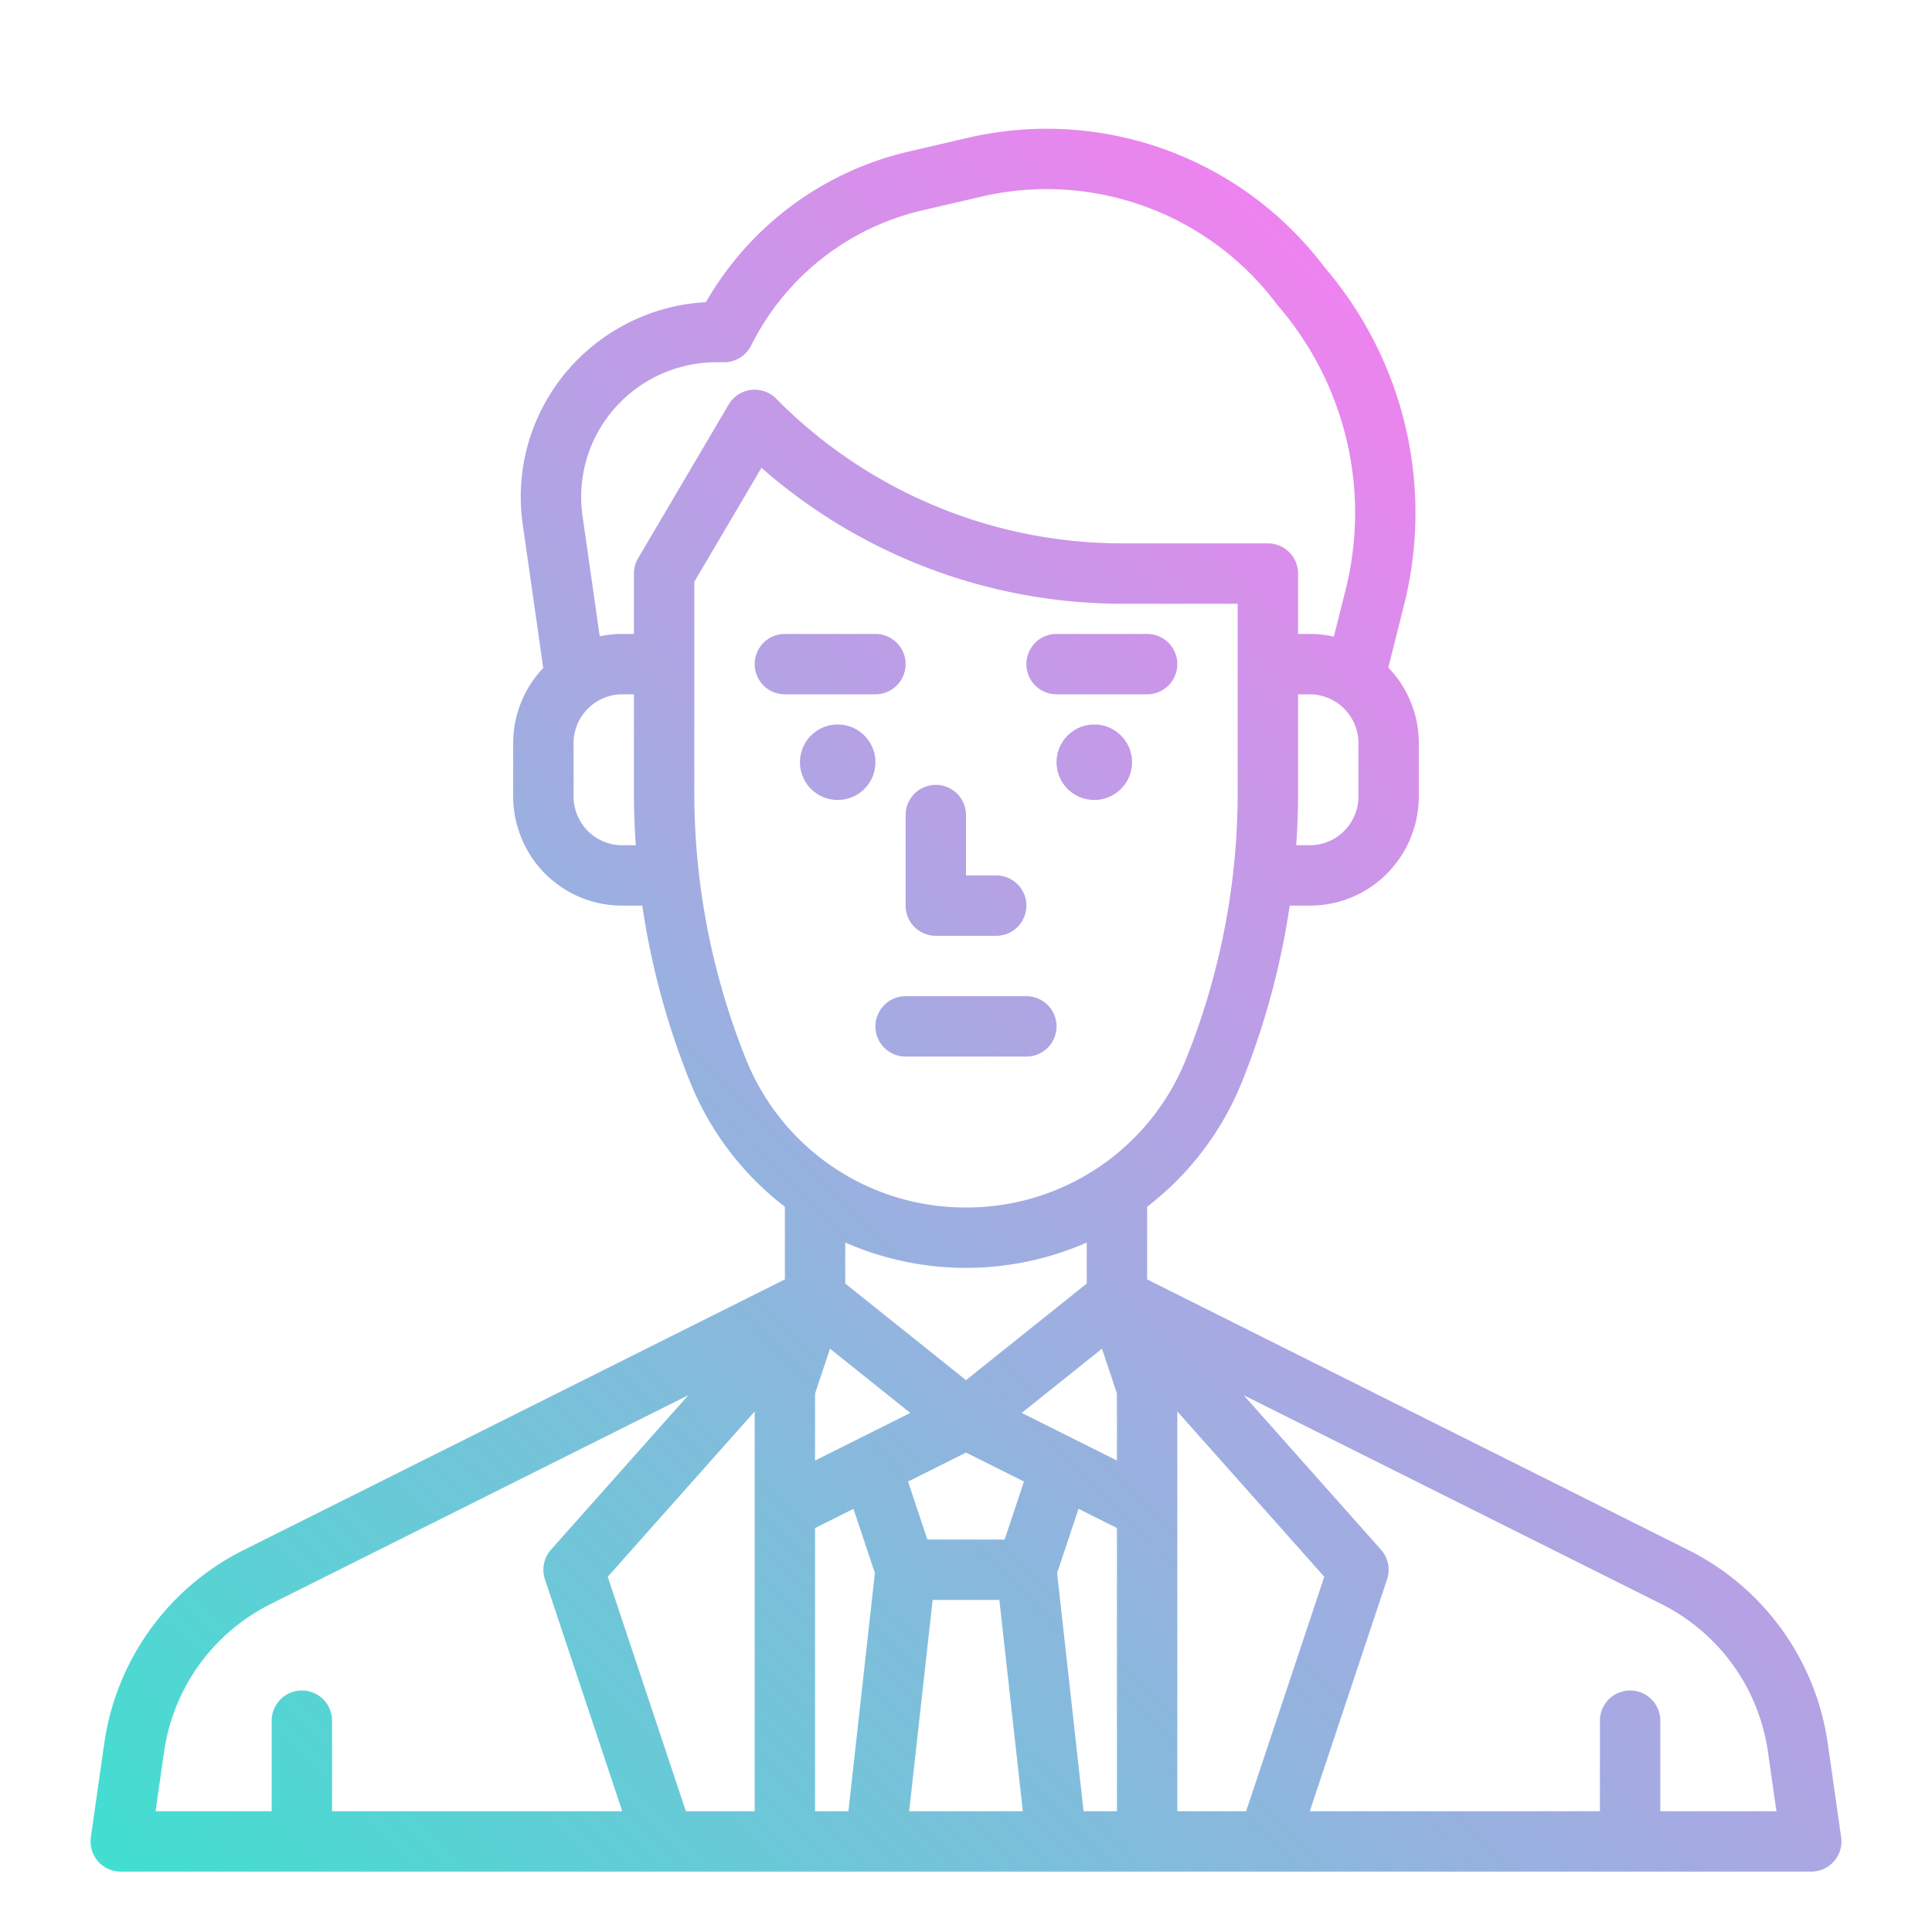 <?xml version="1.0"?>
<svg xmlns="http://www.w3.org/2000/svg" xmlns:xlink="http://www.w3.org/1999/xlink" viewBox="0 0 512 512" width="512" height="512"><defs><linearGradient id="linear-gradient" x1="73.259" y1="540.573" x2="447.644" y2="166.188" gradientUnits="userSpaceOnUse"><stop offset="0" stop-color="#41dfd0"/><stop offset="1" stop-color="#ee83ef"/></linearGradient></defs><g id="gradient"><path d="M272,176a8,8,0,0,1,8-8h24a8,8,0,0,1,0,16H280A8,8,0,0,1,272,176Zm18,16a10,10,0,1,0,10,10A10,10,0,0,0,290,192Zm-50-16a8,8,0,0,0-8-8H208a8,8,0,0,0,0,16h24A8,8,0,0,0,240,176Zm-18,16a10,10,0,1,0,10,10A10,10,0,0,0,222,192Zm50,72H240a8,8,0,0,0,0,16h32a8,8,0,0,0,0-16Zm-64,75.056V319.8a78.84,78.84,0,0,1-25.255-33.4A205.454,205.454,0,0,1,170.212,240h-5.268a28.785,28.785,0,0,1-25.888-16A29.092,29.092,0,0,1,136,211.056V196.944a28.833,28.833,0,0,1,7.966-19.91l-5.423-37.962a51.416,51.416,0,0,1,9.83-38.37A52.031,52.031,0,0,1,187.08,80.071,83.761,83.761,0,0,1,240.9,40.146c5.042-1.171,10.327-2.4,15.63-3.637a92.217,92.217,0,0,1,94.484,34.313A100,100,0,0,1,372.1,160.279l-4.186,16.634A28.834,28.834,0,0,1,376,196.944v14.112A29.092,29.092,0,0,1,372.944,224a28.785,28.785,0,0,1-25.888,16h-5.268a205.454,205.454,0,0,1-12.533,46.4A78.84,78.84,0,0,1,304,319.8v19.256l143.46,71.73a68.013,68.013,0,0,1,36.906,51.2l3.554,24.88A8,8,0,0,1,480,496H32a8,8,0,0,1-7.92-9.131l3.554-24.879a68.013,68.013,0,0,1,36.906-51.2ZM164.9,480l-20.49-61.47a8,8,0,0,1,1.611-7.845l36.4-40.952L71.7,425.1a52.014,52.014,0,0,0-28.222,39.157L41.224,480H72V456a8,8,0,0,1,16,0v24ZM200,374.042l-38.948,43.816L181.766,480H200V374.042Zm129.578-4.309,36.4,40.952a8,8,0,0,1,1.611,7.845L347.1,480H424V456a8,8,0,0,1,16,0v24h30.776l-2.25-15.748A52.014,52.014,0,0,0,440.3,425.1ZM312,480h18.234l20.714-62.142L312,374.042V480Zm-80.145-63.136-5.671-17.012L216,404.944V480h8.84Zm-11.894-59.449L216,369.3v17.758l25.239-12.62ZM256,365.755l32-25.6v-10.87a79.6,79.6,0,0,1-64,0v10.87ZM271.062,480l-6.222-56H247.16l-6.222,56Zm.3-87.376L256,384.944l-15.359,7.68L245.766,408h20.468ZM296,404.944l-10.184-5.092-5.671,17.012L287.16,480H296Zm0-35.646-3.961-11.883-21.278,17.021L296,387.056Zm64-172.354A12.959,12.959,0,0,0,347.056,184H344v25.837q0,7.113-.487,14.163h3.543a12.876,12.876,0,0,0,11.578-7.155A13.024,13.024,0,0,0,360,211.056ZM168.487,224q-.48-7.049-.487-14.163V184h-3.056A12.959,12.959,0,0,0,152,196.944v14.112a13.024,13.024,0,0,0,1.366,5.789A12.876,12.876,0,0,0,164.944,224Zm24.62-116.792a8,8,0,0,1,12.6-1.543A128.849,128.849,0,0,0,297.087,144H336a8,8,0,0,1,8,8v16h3.056a28.888,28.888,0,0,1,6.424.728l3.108-12.353A83.993,83.993,0,0,0,338.726,81.07c-.12-.139-.235-.281-.345-.428a76.215,76.215,0,0,0-78.218-28.55c-5.308,1.237-10.6,2.467-15.642,3.638a67.841,67.841,0,0,0-45.466,35.848A8,8,0,0,1,191.9,96h-2.123a35.925,35.925,0,0,0-28.6,14.3,35.511,35.511,0,0,0-6.79,26.507l4.546,31.824a28.944,28.944,0,0,1,6.015-.633H168V152a8.015,8.015,0,0,1,1.107-4.062ZM256,320a62.6,62.6,0,0,0,58.4-39.538A189.337,189.337,0,0,0,328,209.837V160H297.087a145.057,145.057,0,0,1-95.29-36.022l-17.8,30.2v55.655a189.337,189.337,0,0,0,13.6,70.625A62.6,62.6,0,0,0,256,320Zm-16-80a8,8,0,0,0,8,8h16a8,8,0,0,0,0-16h-8V216a8,8,0,0,0-16,0Z" style="fill:url(#linear-gradient)"/></g></svg>
